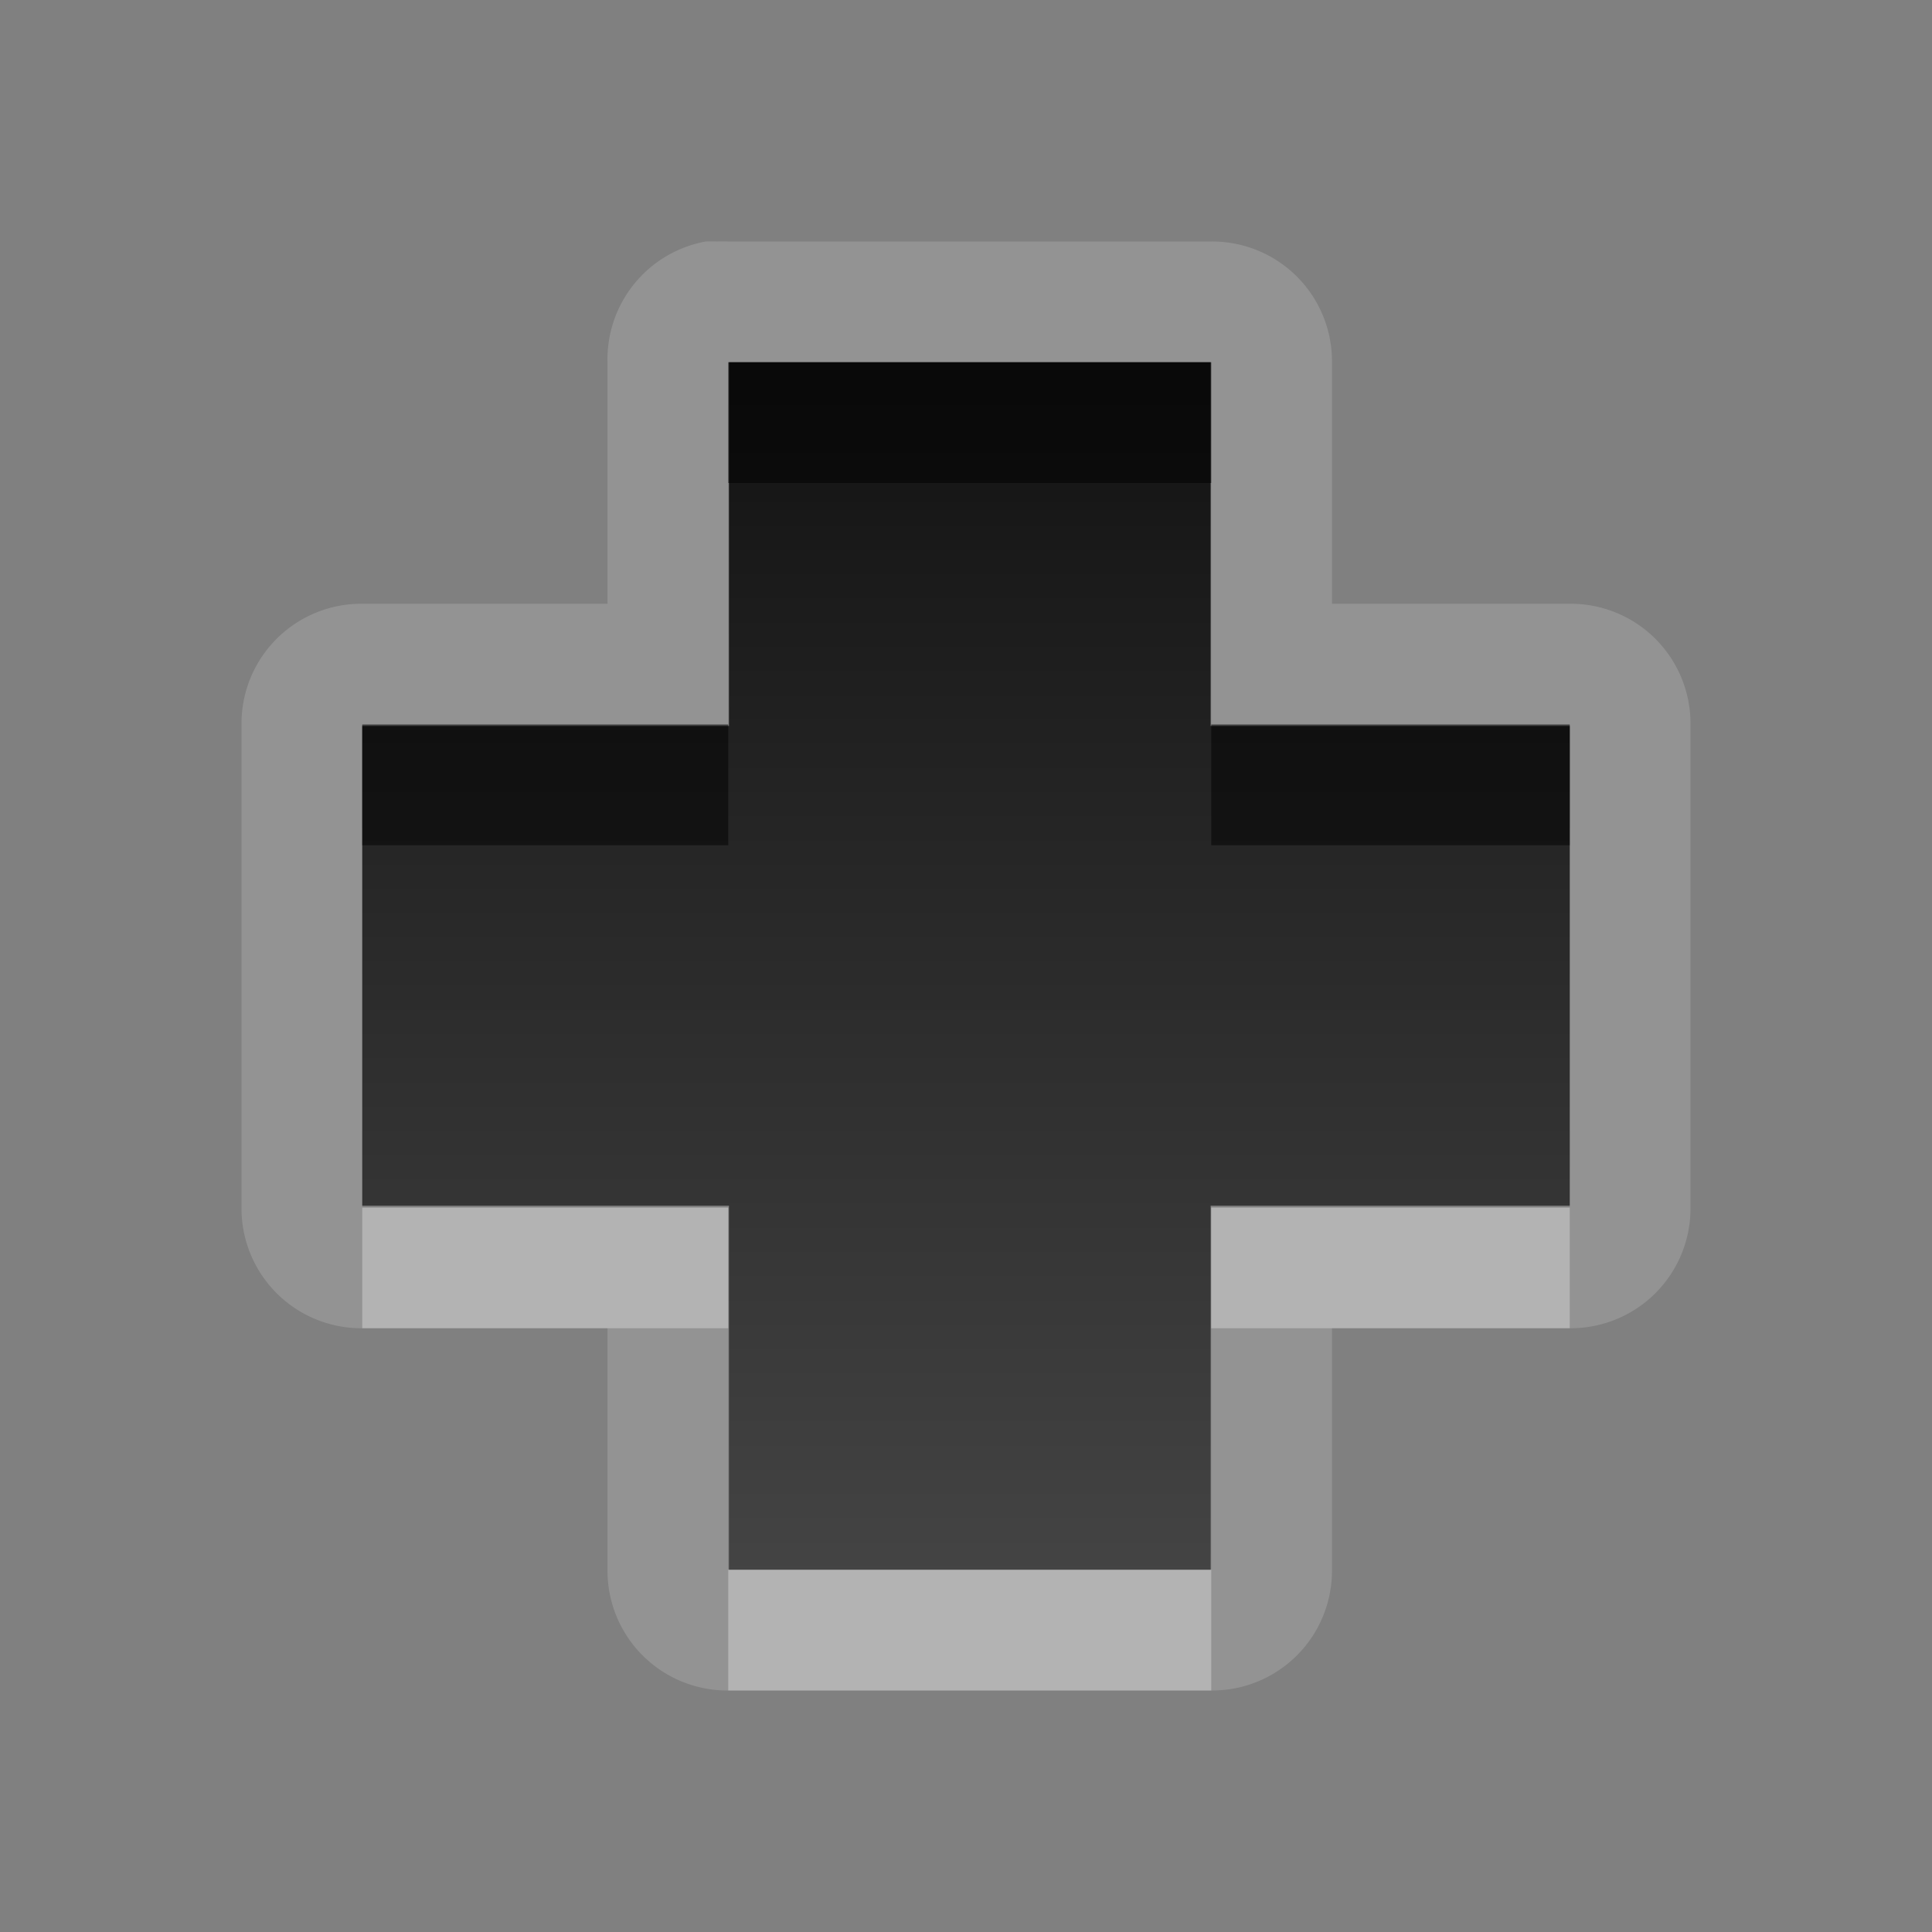 <svg xmlns="http://www.w3.org/2000/svg" xmlns:svg="http://www.w3.org/2000/svg" xmlns:xlink="http://www.w3.org/1999/xlink" id="svg2" width="16" height="16" version="1.0"><rect width="100%" height="100%" fill="#808080" stroke="none"/><defs id="defs4"><linearGradient id="StandardGradient" x1="7.198" x2="7.198" y1="3" y2="13.008" gradientUnits="userSpaceOnUse"><stop id="stop3283" offset="0" stop-color="#000" stop-opacity=".863"/><stop id="stop3285" offset="1" stop-color="#000" stop-opacity=".471"/></linearGradient><linearGradient id="linearGradient3627" x1="7.198" x2="7.198" y1="3" y2="13.008" gradientTransform="translate(-20,0)" gradientUnits="userSpaceOnUse" xlink:href="#StandardGradient"/><clipPath id="clipPath3649" clipPathUnits="userSpaceOnUse"><path id="path3651" fill="#f0f" fill-opacity="1" stroke="none" d="m -20,0 0,16 16,0 0,-16 -16,0 z m 6.031,3 4,0 0,3 L -7,6 l 0,4 -2.969,0 0,3 -4,0 0,-3 -3.031,0 0,-4 3.031,0 0,-3 z" display="inline"/></clipPath><filter id="filter3653"><feGaussianBlur id="feGaussianBlur3655" stdDeviation=".3"/></filter><linearGradient id="linearGradient3273" x1="7.198" x2="7.198" y1="3" y2="13.008" gradientUnits="userSpaceOnUse" xlink:href="#StandardGradient"/><linearGradient id="linearGradient3277" x1="7.198" x2="7.198" y1="3" y2="13.008" gradientUnits="userSpaceOnUse" xlink:href="#StandardGradient"/></defs><g id="layer3" display="inline"><path id="path3275" fill="#fff" fill-opacity="1" stroke="none" d="M 5.844 2 A 0.992 0.992 0 0 0 5.031 3 L 5.031 5 L 3 5 A 0.992 0.992 0 0 0 2 6 L 2 10 A 0.992 0.992 0 0 0 3 11 L 5.031 11 L 5.031 13 A 0.992 0.992 0 0 0 6.031 14 L 10.031 14 A 0.992 0.992 0 0 0 11.031 13 L 11.031 11 L 13 11 A 0.992 0.992 0 0 0 14 10 L 14 6 A 0.992 0.992 0 0 0 13 5 L 11.031 5 L 11.031 3 A 0.992 0.992 0 0 0 10.031 2 L 6.031 2 A 0.992 0.992 0 0 0 5.938 2 A 0.992 0.992 0 0 0 5.844 2 z M 6.031 3 L 10.031 3 L 10.031 6 L 13 6 L 13 10 L 10.031 10 L 10.031 13 L 6.031 13 L 6.031 10 L 3 10 L 3 6 L 6.031 6 L 6.031 3 z" opacity=".15"/><path id="Symbol" fill="url(#StandardGradient)" fill-opacity="1" stroke="none" stroke-dasharray="none" stroke-linecap="round" stroke-linejoin="miter" stroke-miterlimit="4" stroke-opacity="1" stroke-width="1" d="M 6.037,3 L 6.037,6.012 L 3,6.012 L 3,9.985 L 6.037,9.985 L 6.037,13 L 10.026,13 L 10.026,9.985 L 13,9.985 L 13,6.012 L 10.026,6.012 L 10.026,3 L 6.037,3 z" opacity="1"/><path id="BevelShadow" fill="#000" fill-opacity="1" stroke="none" stroke-dasharray="none" stroke-linecap="round" stroke-linejoin="miter" stroke-miterlimit="4" stroke-opacity="1" stroke-width="1" d="M 6.031 3 L 6.031 4 L 10.031 4 L 10.031 3 L 6.031 3 z M 3 6 L 3 7 L 6.031 7 L 6.031 6 L 3 6 z M 10.031 6 L 10.031 7 L 13 7 L 13 6 L 10.031 6 z" opacity=".5"/><path id="BevelHighlight" fill="#fff" fill-opacity="1" stroke="none" stroke-dasharray="none" stroke-linecap="round" stroke-linejoin="miter" stroke-miterlimit="4" stroke-opacity="1" stroke-width="1" d="M 3 10 L 3 11 L 6.031 11 L 6.031 10 L 3 10 z M 10.031 10 L 10.031 11 L 13 11 L 13 10 L 10.031 10 z M 6.031 13 L 6.031 14 L 10.031 14 L 10.031 13 L 6.031 13 z" opacity=".3"/></g></svg>